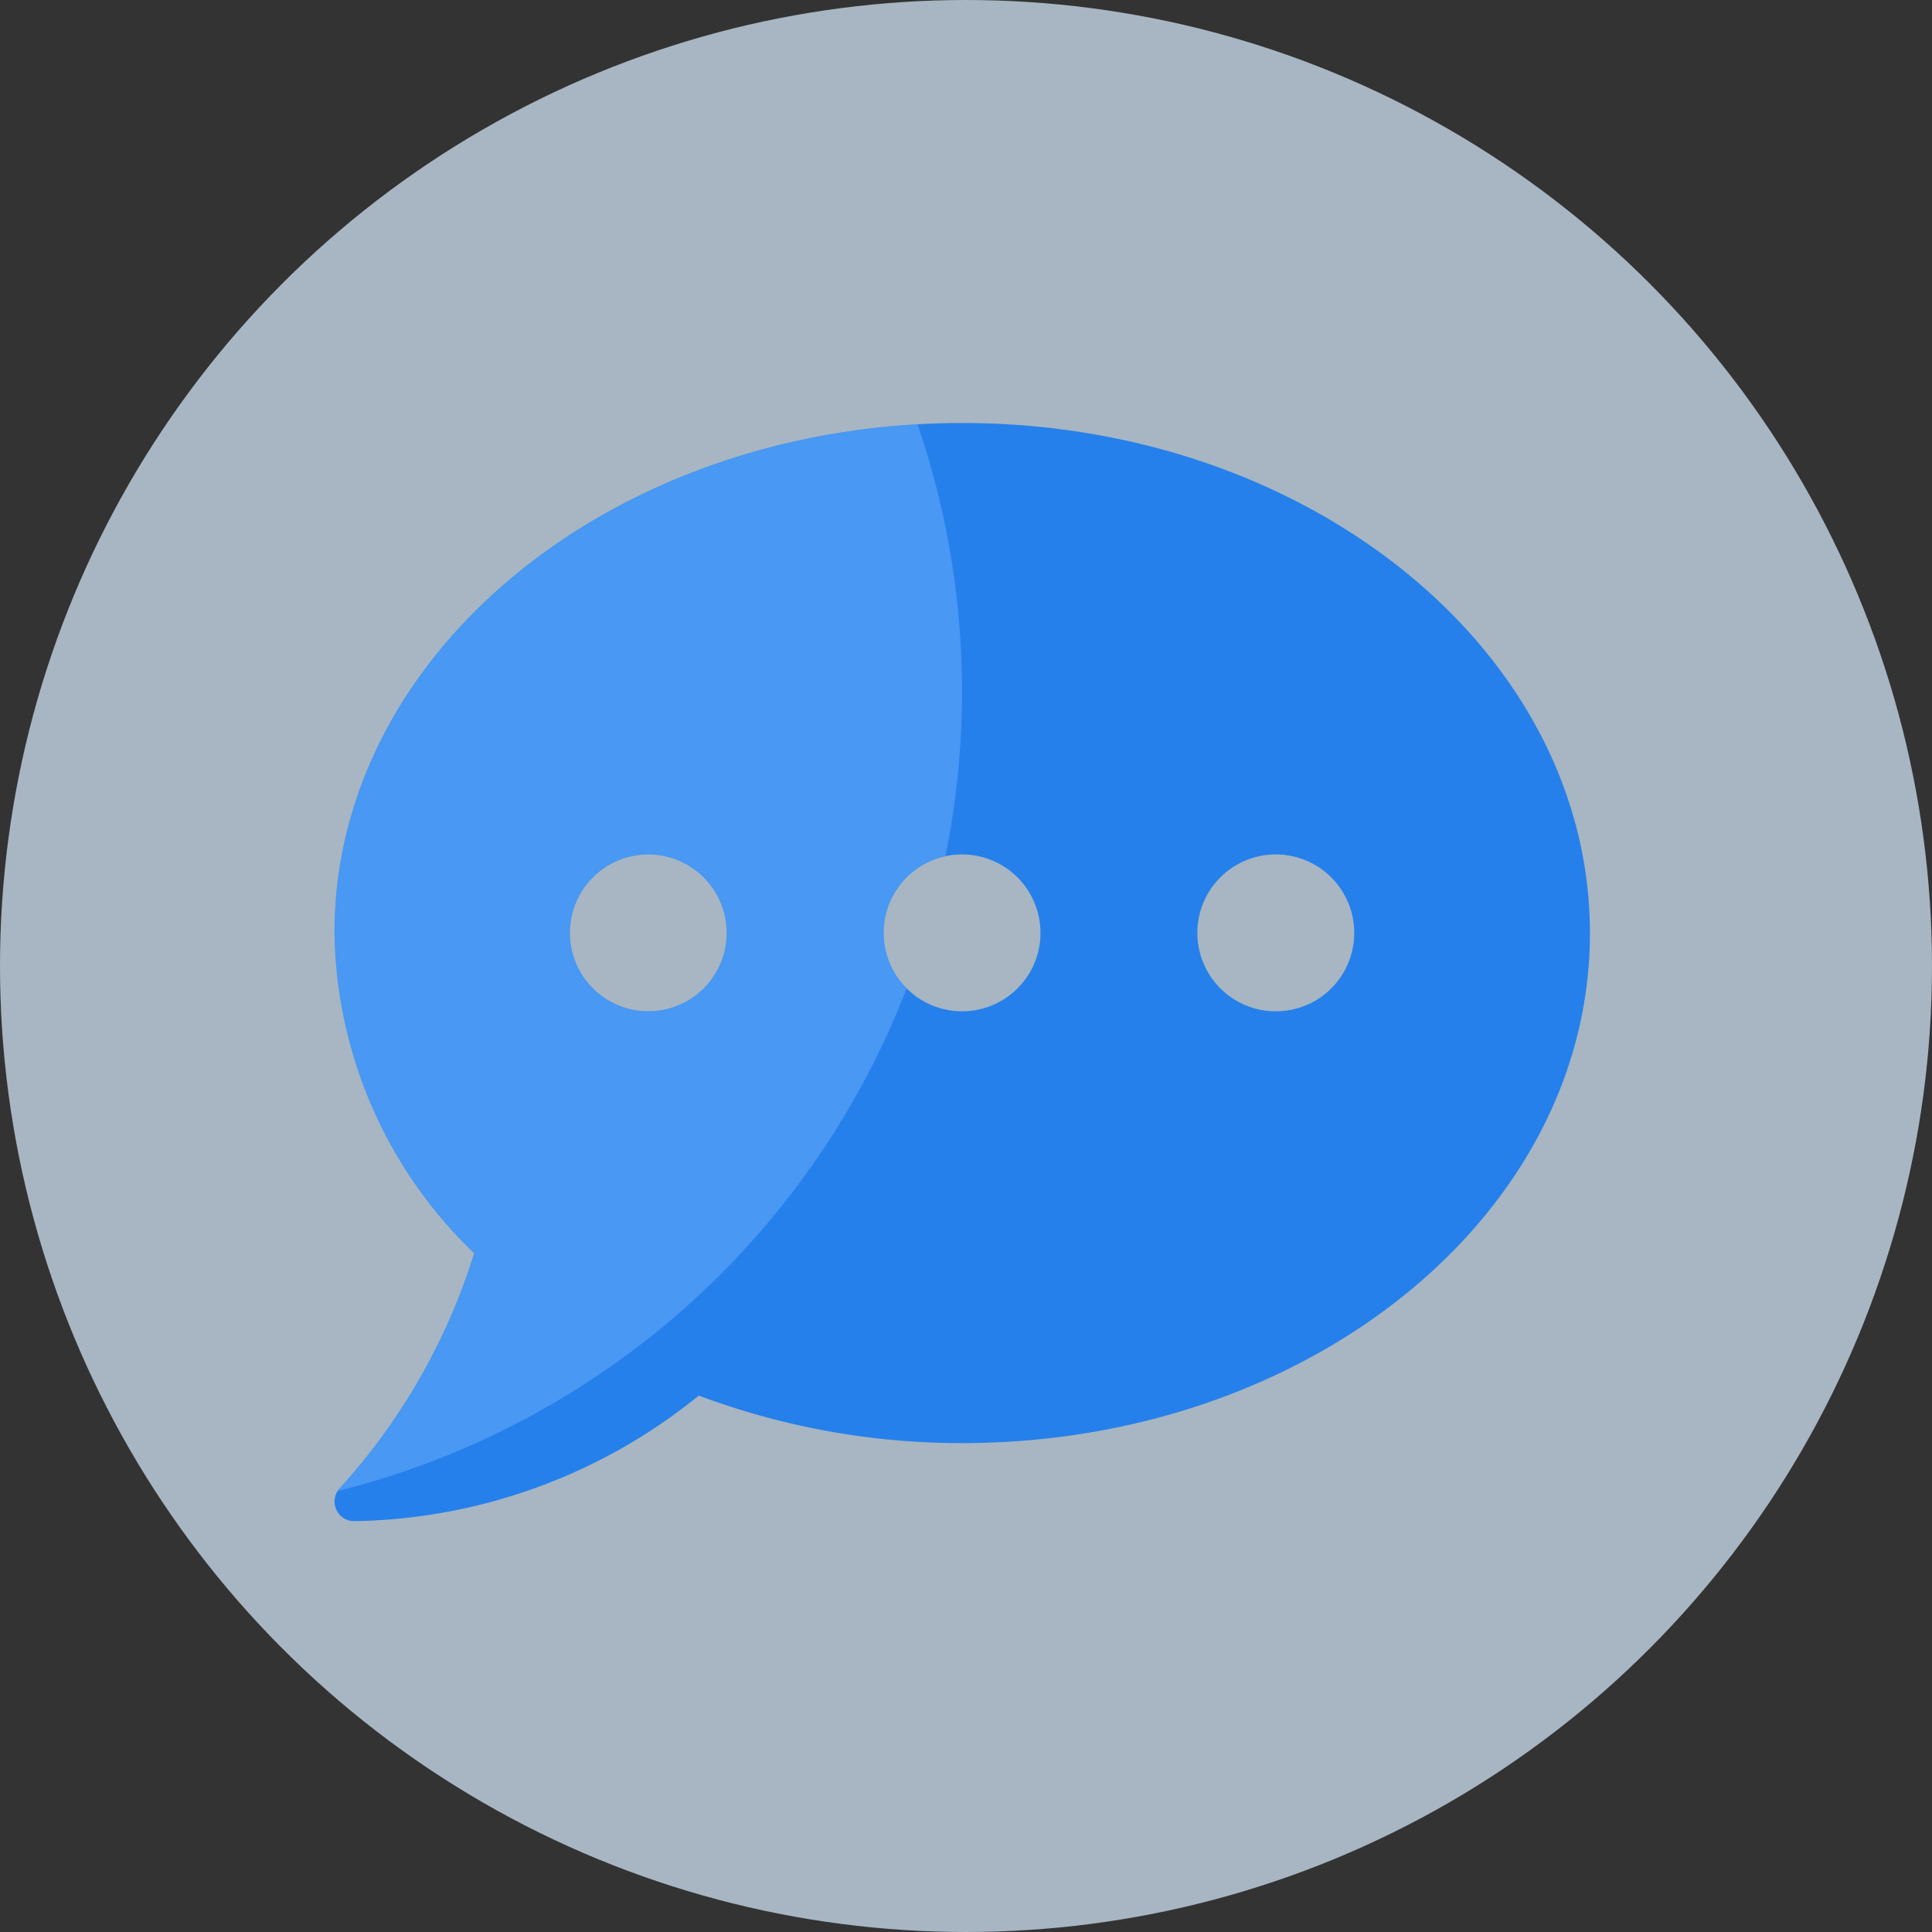 <svg xmlns="http://www.w3.org/2000/svg" xmlns:xlink="http://www.w3.org/1999/xlink" width="20" height="20" viewBox="0 0 20 20">
  <rect x="0" y="0" width="20" height="20" fill="#333333" stroke="none"/>
  <defs>
    <clipPath id="clip-path">
      <path id="Path_282" data-name="Path 282" d="M6.5,32C2.908,32,0,34.362,0,37.278a4.684,4.684,0,0,0,1.446,3.316,6.455,6.455,0,0,1-1.39,2.431.2.2,0,0,0-.038.221.2.2,0,0,0,.185.122,5.8,5.8,0,0,0,3.568-1.3,7.738,7.738,0,0,0,2.725.492c3.588,0,6.5-2.362,6.5-5.278S10.084,32,6.5,32ZM3.248,38.09a.812.812,0,1,1,.812-.812A.811.811,0,0,1,3.248,38.09Zm3.248,0a.812.812,0,1,1,.812-.812A.811.811,0,0,1,6.5,38.09Zm3.248,0a.812.812,0,1,1,.812-.812A.811.811,0,0,1,9.744,38.09Z" transform="translate(0 -32)" fill="#2680eb"/>
    </clipPath>
  </defs>
  <g id="icon-komen-primary" transform="translate(23483.734 -17246.266)">
    <circle id="Ellipse_92" data-name="Ellipse 92" cx="10" cy="10" r="10" transform="translate(-23483.734 17246.266)" fill="#d9eeff" opacity="0.7"/>
    <g id="Group_594" data-name="Group 594" transform="translate(-23480.271 17250.645)">
      <path id="Path_281" data-name="Path 281" d="M6.5,32C2.908,32,0,34.362,0,37.278a4.684,4.684,0,0,0,1.446,3.316,6.455,6.455,0,0,1-1.39,2.431.2.2,0,0,0-.038.221.2.2,0,0,0,.185.122,5.8,5.8,0,0,0,3.568-1.3,7.738,7.738,0,0,0,2.725.492c3.588,0,6.5-2.362,6.5-5.278S10.084,32,6.5,32ZM3.248,38.09a.812.812,0,1,1,.812-.812A.811.811,0,0,1,3.248,38.09Zm3.248,0a.812.812,0,1,1,.812-.812A.811.811,0,0,1,6.5,38.09Zm3.248,0a.812.812,0,1,1,.812-.812A.811.811,0,0,1,9.744,38.09Z" transform="translate(0 -32)" fill="#2680eb"/>
      <g id="Mask_Group_5" data-name="Mask Group 5" transform="translate(0 0)" clip-path="url(#clip-path)">
        <circle id="Ellipse_97" data-name="Ellipse 97" cx="8.532" cy="8.532" r="8.532" transform="translate(-10.568 -5.753)" fill="#6bb1fe" opacity="0.5"/>
      </g>
    </g>
  </g>
</svg>
